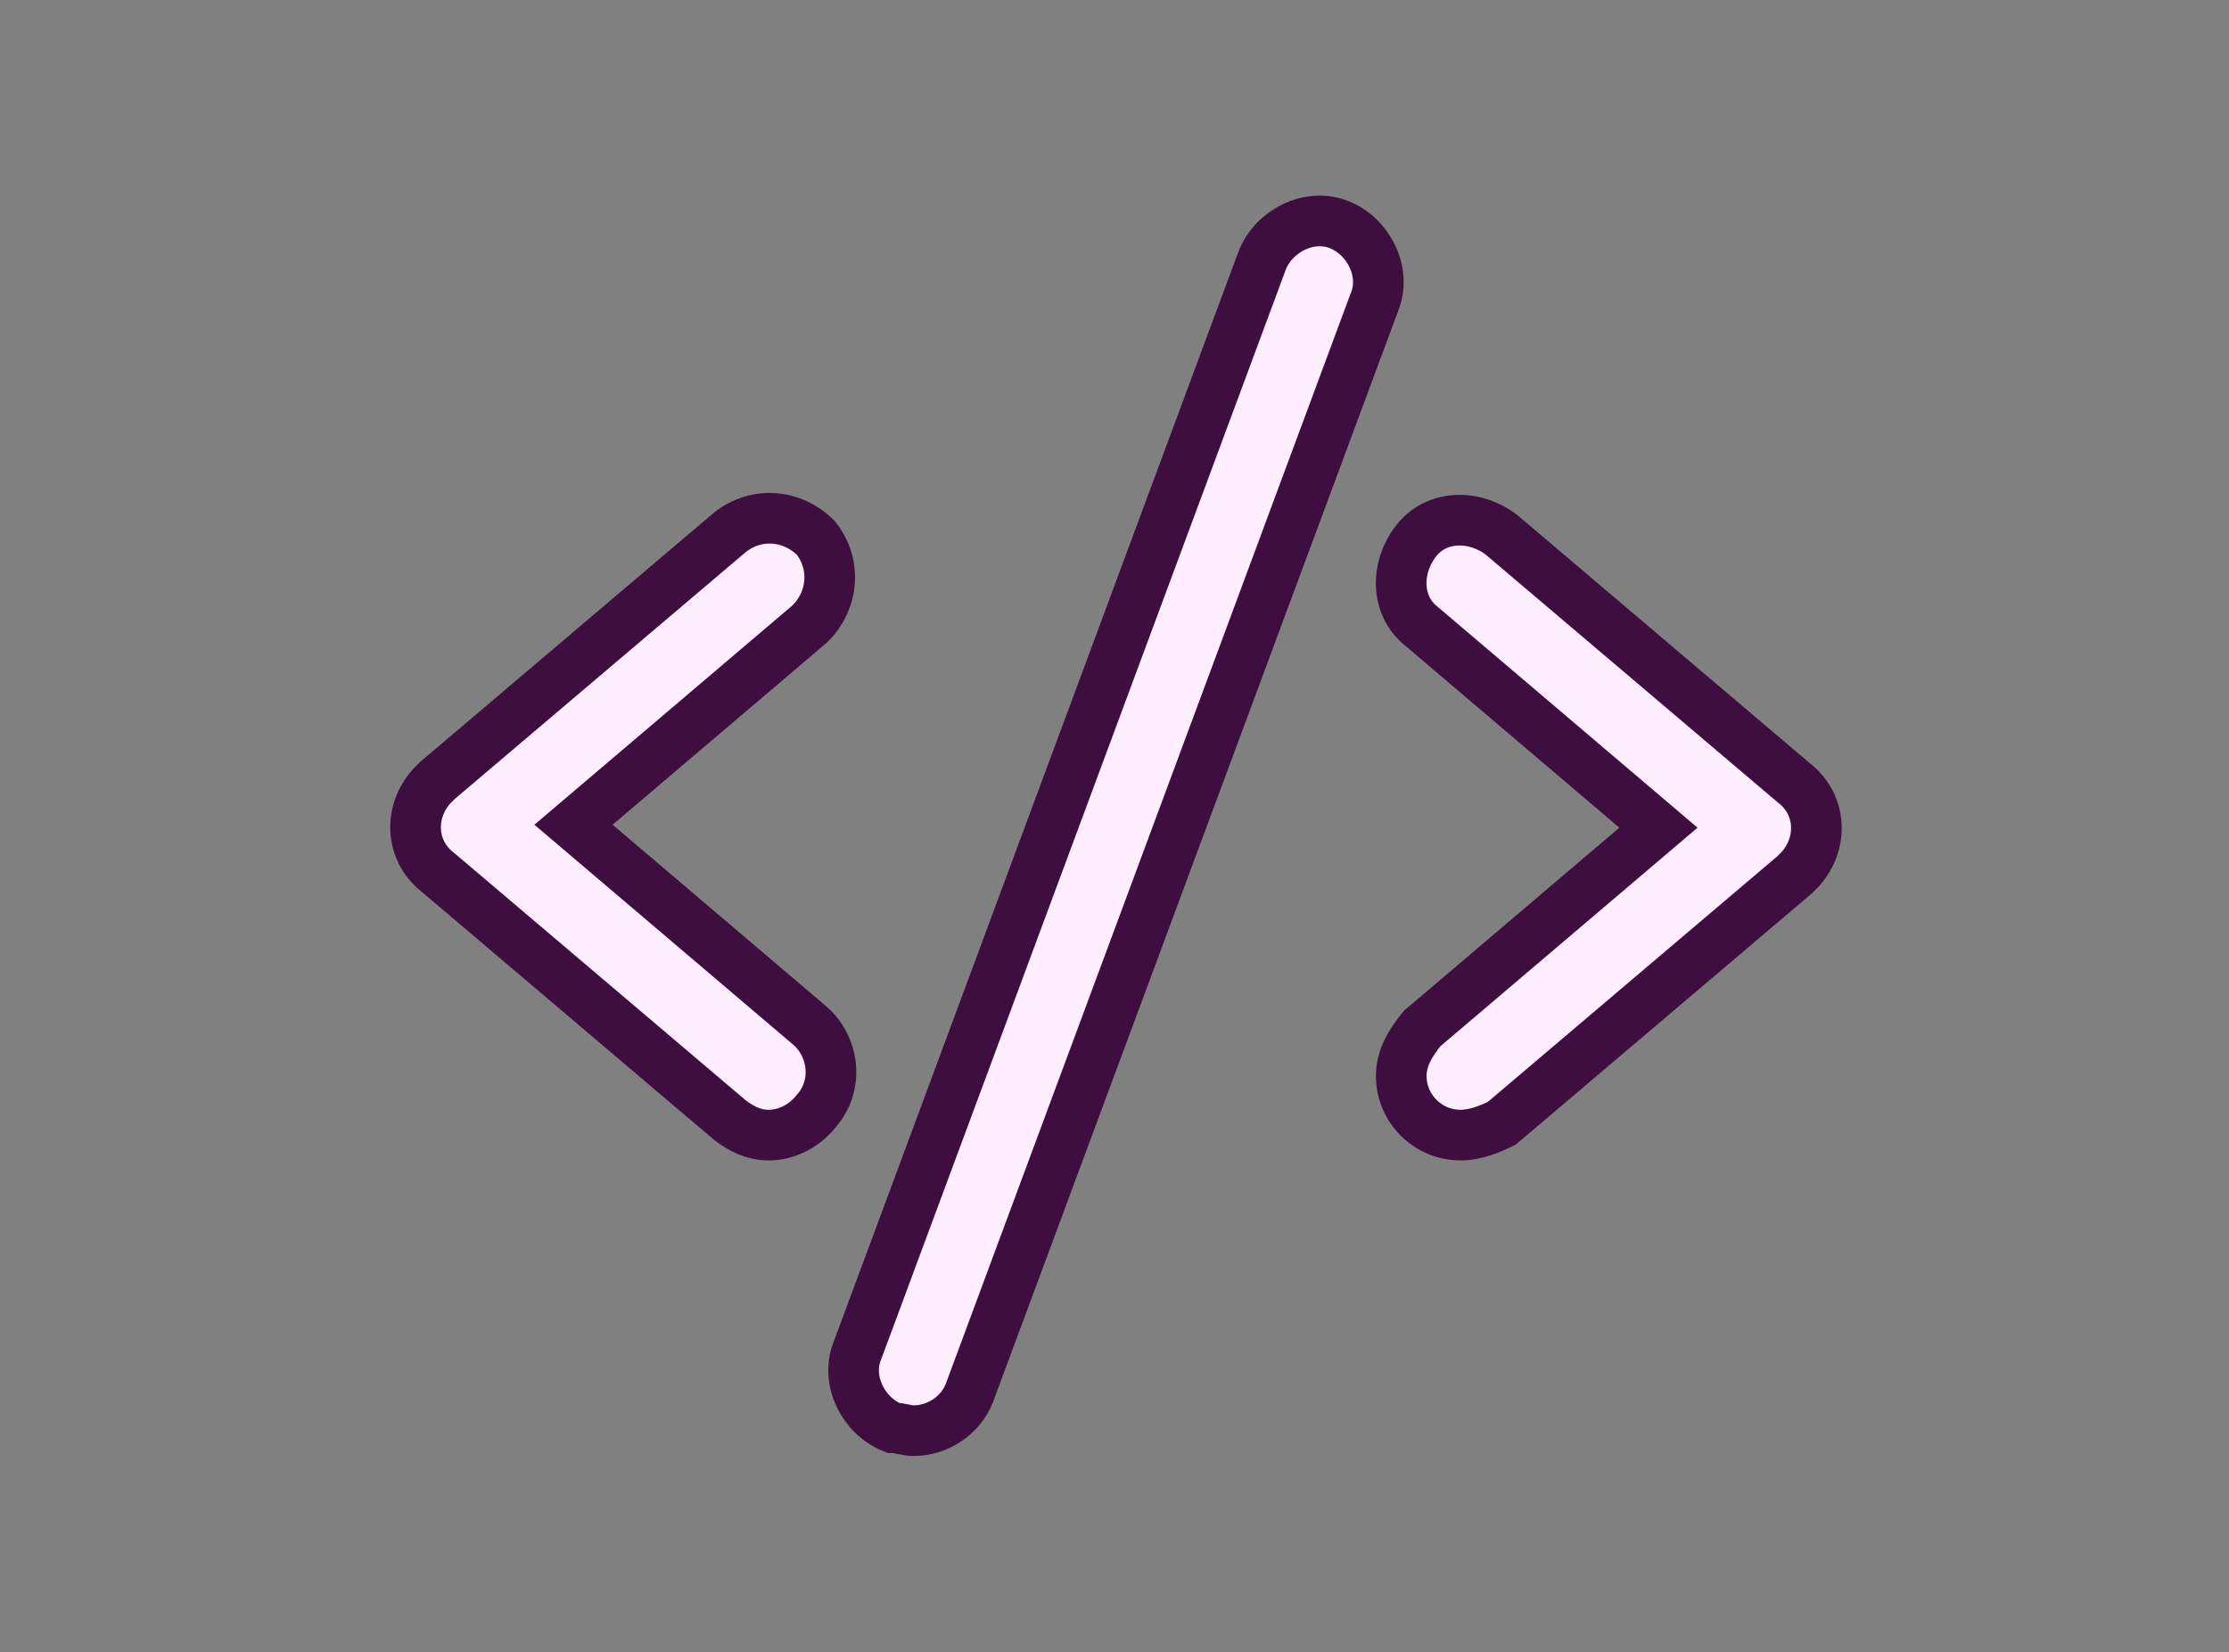 <?xml version="1.0" encoding="utf-8"?>
<!-- Generator: Adobe Illustrator 24.0.0, SVG Export Plug-In . SVG Version: 6.00 Build 0)  -->
<svg version="1.1" id="Layer_1" xmlns="http://www.w3.org/2000/svg" xmlns:xlink="http://www.w3.org/1999/xlink" x="0px" y="0px"
	 viewBox="0 0 75.4 55.9" style="enable-background:new 0 0 75.4 55.9;" xml:space="preserve">
<rect x="0" y="0" width="75.4" height="55.9" fill="#808080" stroke="none"/>
<style type="text/css">
	.st0{display:none;fill:#F9E0FC;stroke:#231F20;stroke-width:0.145;stroke-miterlimit:10;}
	.st1{fill:none;stroke:#3F0E40;stroke-width:1.187;stroke-linecap:round;stroke-miterlimit:10;}
	.st2{fill:none;stroke:#3F0E40;stroke-width:0.367;stroke-linecap:round;stroke-miterlimit:10;}
	.st3{fill:none;stroke:#3F0E40;stroke-width:0.28;stroke-linecap:round;stroke-miterlimit:10;}
	.st4{fill:#FEEEFF;stroke:#3F0E40;stroke-width:1.713;stroke-miterlimit:10;}
</style>
<g>
	<path class="st4" d="M49.4,38.4c-1.1,0-2-0.9-2-2c0-0.6,0.3-1.1,0.7-1.6l8-6.8l-8-6.8c-0.9-0.7-0.9-2-0.2-2.9
		c0.7-0.9,2-0.9,2.9-0.2l9.9,8.4c0.9,0.7,1,2,0.2,2.9c-0.1,0.1-0.2,0.2-0.2,0.2l-9.9,8.4C50.4,38.2,49.9,38.4,49.4,38.4z"/>
	<path class="st4" d="M26,38.4c-0.5,0-0.9-0.2-1.3-0.5l-9.9-8.4c-0.9-0.7-1-2-0.2-2.9c0.1-0.1,0.2-0.2,0.2-0.2l9.9-8.4
		c0.9-0.7,2.1-0.6,2.9,0.2c0.7,0.9,0.6,2.1-0.2,2.9l-8,6.8l8,6.8c0.8,0.7,1,2,0.2,2.9C27.2,38.1,26.6,38.4,26,38.4L26,38.4z"/>
	<path class="st4" d="M30.9,48.4c-0.2,0-0.5-0.1-0.7-0.1c-1-0.4-1.6-1.6-1.2-2.6L42.7,8.8c0.4-1,1.6-1.6,2.6-1.2
		c1,0.4,1.6,1.6,1.2,2.6L32.8,47.1C32.5,47.9,31.7,48.4,30.9,48.4z"/>
</g>
</svg>
